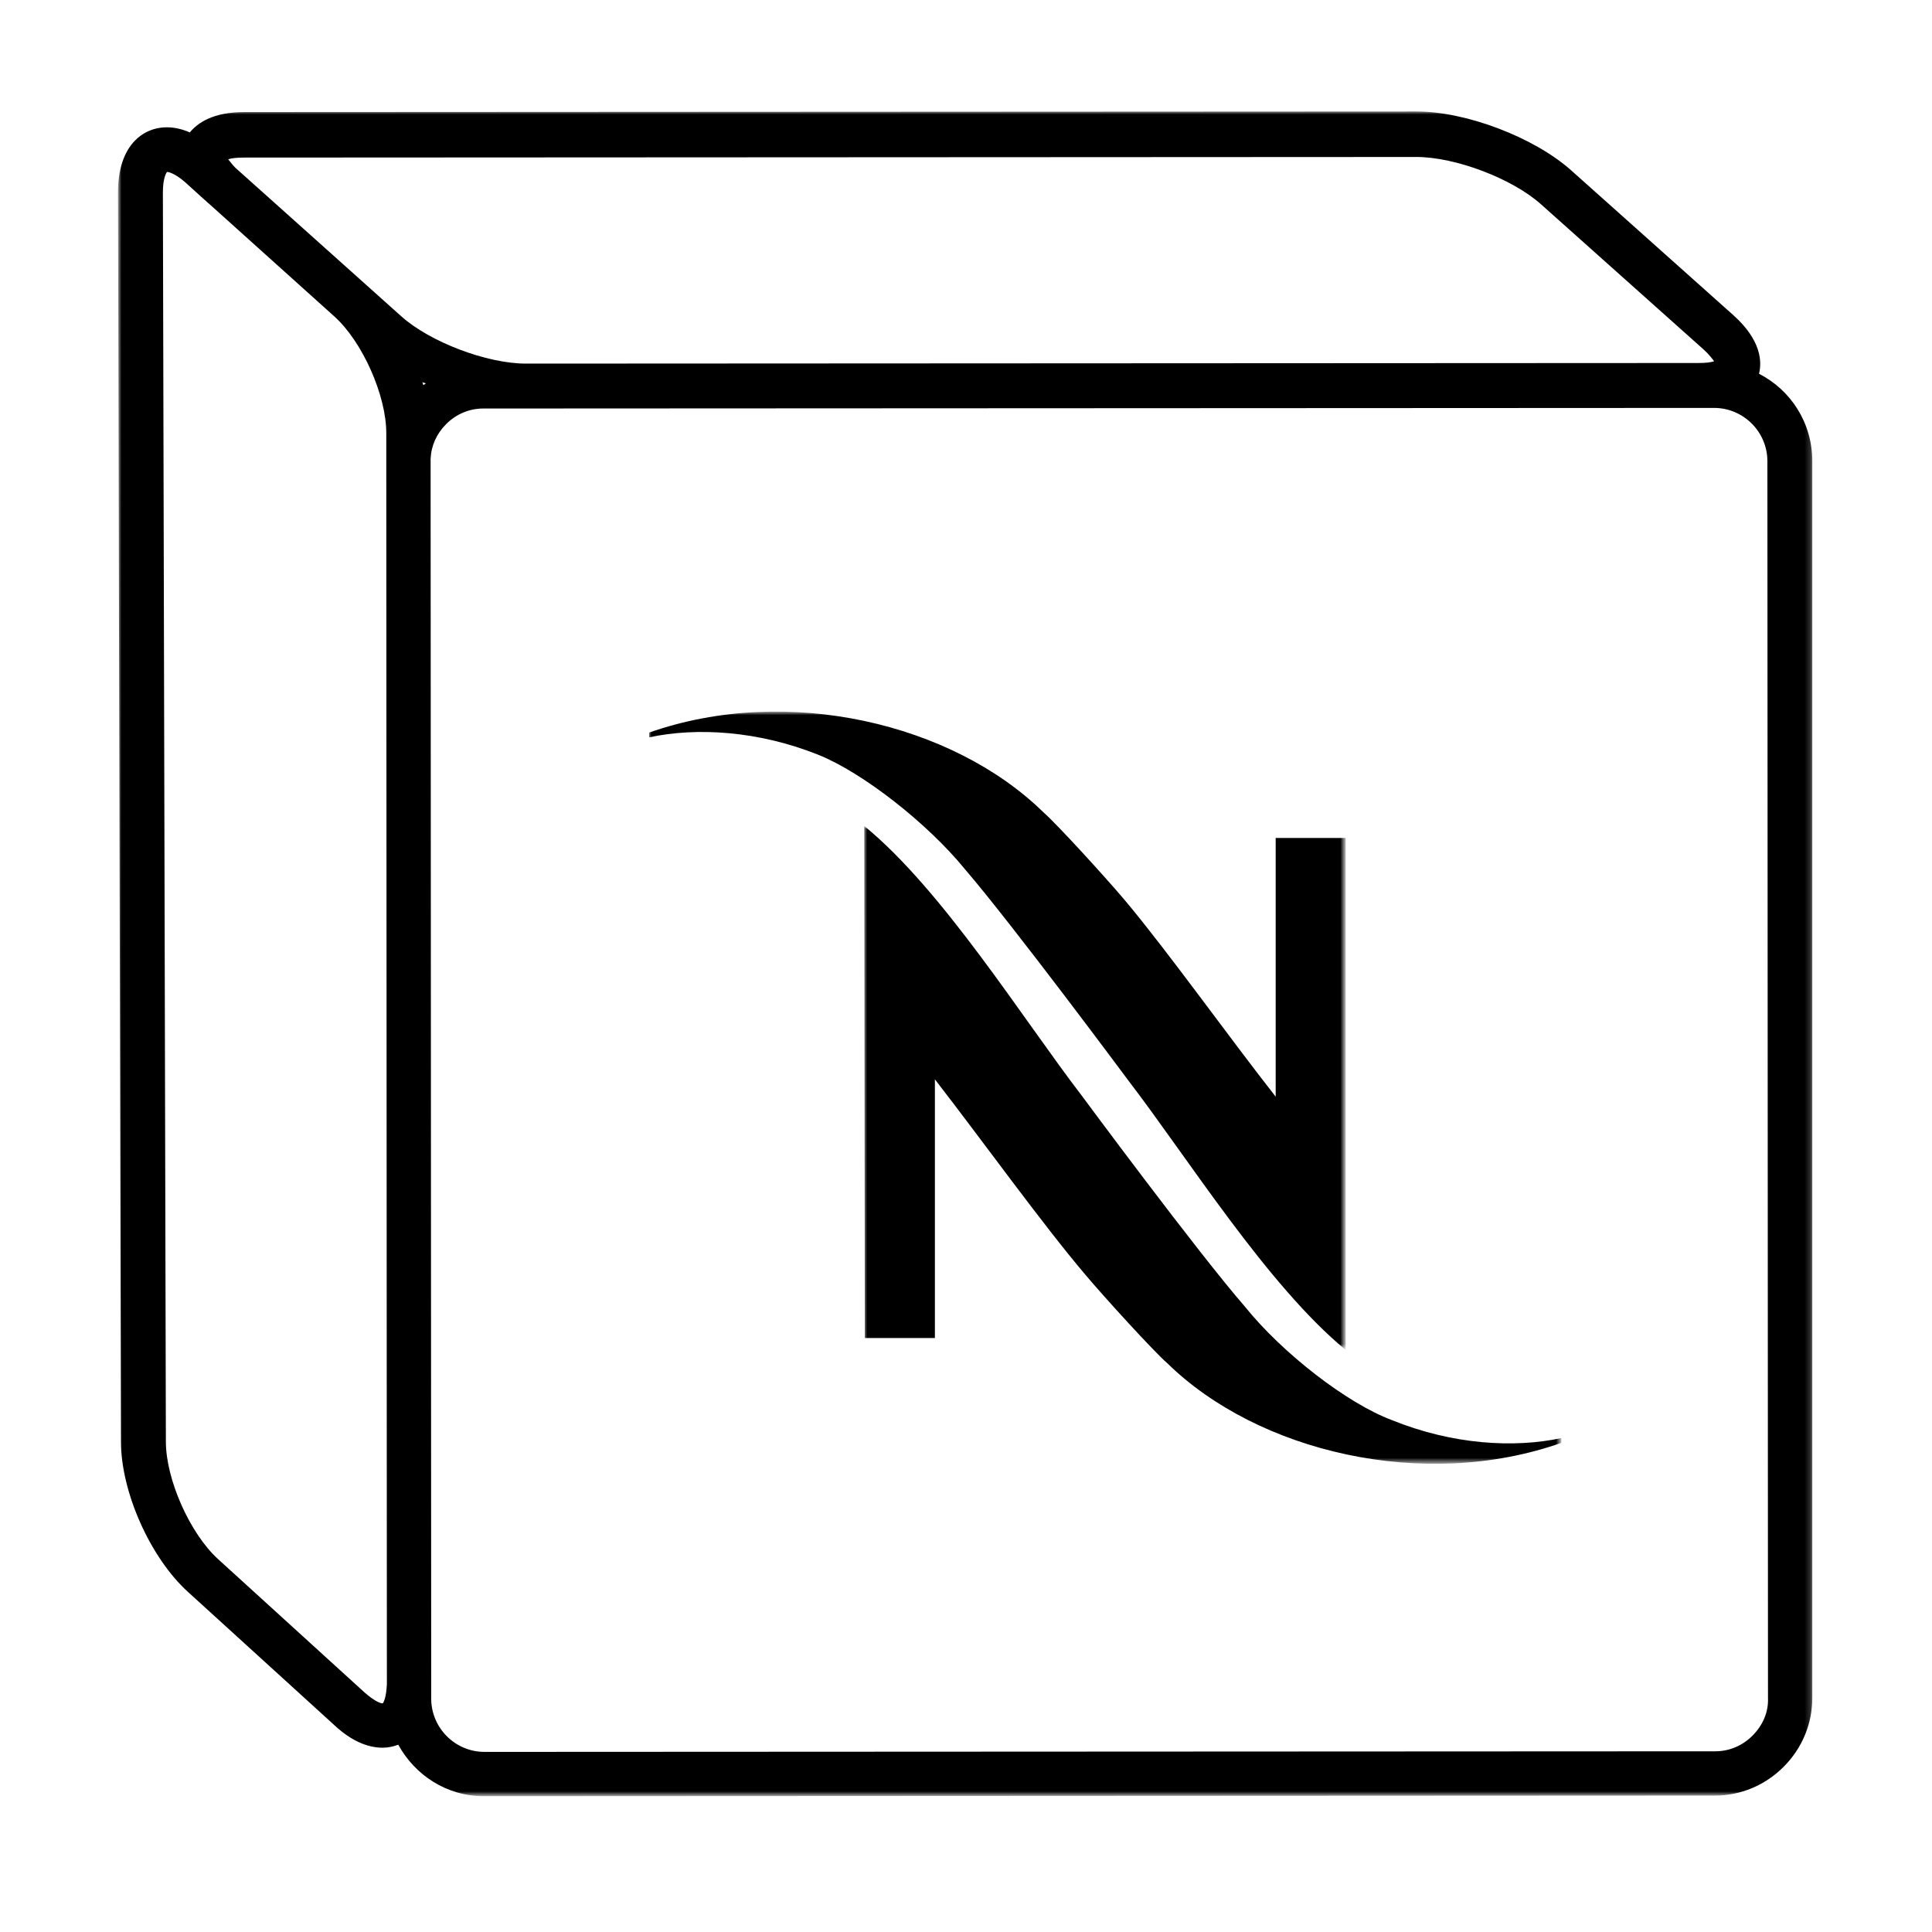 <?xml version="1.0" encoding="utf-8"?>
<!-- Generator: Adobe Illustrator 23.0.3, SVG Export Plug-In . SVG Version: 6.00 Build 0)  -->
<svg version="1.1" id="Layer_2" xmlns="http://www.w3.org/2000/svg" xmlns:xlink="http://www.w3.org/1999/xlink" x="0px" y="0px"
	 width="100px" height="100px" viewBox="0 0 100 100" style="enable-background:new 0 0 100 100;" xml:space="preserve">
<style type="text/css">
	.st0{fill-rule:evenodd;clip-rule:evenodd;fill:#FFFFFF;filter:url(#Adobe_OpacityMaskFilter);}
	.st1{mask:url(#mask-2_6_);fill-rule:evenodd;clip-rule:evenodd;}
	.st2{fill-rule:evenodd;clip-rule:evenodd;fill:#FFFFFF;filter:url(#Adobe_OpacityMaskFilter_1_);}
	.st3{mask:url(#mask-2_5_);fill-rule:evenodd;clip-rule:evenodd;}
	.st4{fill-rule:evenodd;clip-rule:evenodd;fill:#FFFFFF;filter:url(#Adobe_OpacityMaskFilter_2_);}
	.st5{mask:url(#mask-2_4_);fill-rule:evenodd;clip-rule:evenodd;}
</style>
<g transform="matrix(0.31, 0, 0, 0.31, 45.073, -1.919)">
	<g id="Icon-Standard-Delivery">
		<g id="Clip-2">
		</g>
		<defs>
			<filter id="Adobe_OpacityMaskFilter" filterUnits="userSpaceOnUse" x="-125.6" y="24.8" width="282.9" height="281.4">
				<feColorMatrix  type="matrix" values="1 0 0 0 0  0 1 0 0 0  0 0 1 0 0  0 0 0 1 0"/>
			</filter>
		</defs>
		<mask maskUnits="userSpaceOnUse" x="-125.6" y="24.8" width="282.9" height="281.4" id="mask-2_6_">
			<polygon class="st0" points="-125.6,306.2 -125.6,24.8 15.8,24.8 157.3,24.8 157.3,306.2 15.8,306.2 			"/>
		</mask>
		<path id="Fill-1" class="st1" d="M147.2,296c-1.7,1.7-3.9,2.6-6.2,2.6l-205.5,0.1c-4.9,0-8.9-4-8.9-8.9v-2.4v-0.2l-0.1-204.4
			c0.1-2.2,1-4.2,2.6-5.8c1.7-1.7,3.9-2.6,6.2-2.6l205.5-0.1c4.9,0,8.9,4,8.9,8.9l0.1,206.5C149.9,292.1,148.9,294.3,147.2,296
			L147.2,296z M-74.7,70.5c-0.1-0.2-0.1-0.4-0.2-0.5c0.2,0.1,0.4,0.1,0.6,0.2C-74.4,70.3-74.6,70.4-74.7,70.5L-74.7,70.5z M-78.4,59
			l-22-19.7l-5.7-5.1c-0.6-0.6-0.9-1.1-1.2-1.4c0.5-0.2,1.4-0.3,2.7-0.3l195.7-0.1c6.5,0,16,3.6,20.8,7.9l27.1,24.2
			c1,0.9,1.5,1.6,1.8,2c-0.5,0.2-1.4,0.3-2.7,0.3l-195.7,0.1V67v-0.1C-64.1,66.9-73.6,63.3-78.4,59L-78.4,59z M-81.5,290.6
			c-0.4,0-1.4-0.4-3-1.8l-24.5-22.3c-4.7-4.3-8.7-13.3-8.7-19.6l-0.5-208.6c0-2.2,0.5-3.2,0.7-3.4c0.4,0,1.5,0.4,3,1.7l3.2,2.9
			c0.3,0.2,0.5,0.5,0.8,0.7l20.9,18.8c4.7,4.2,8.7,13.2,8.7,19.5l0,4.2c0,0.1,0,0.3,0,0.5l0.1,204.2
			C-80.9,289.5-81.3,290.4-81.5,290.6L-81.5,290.6z M157.2,83.2c0-6.4-3.6-11.9-8.9-14.6c0.5-2,0.4-5.6-4.3-9.8l-27.1-24.2
			c-6.2-5.5-17.5-9.8-25.8-9.8l-195.7,0.1c-5.2,0-7.8,1.8-9.1,3.4c-3.4-1.5-6.8-1-9.1,1.3c-1.9,1.9-2.9,4.9-2.9,8.7l0.5,208.6
			c0,8.4,4.9,19.4,11.2,25.1l24.5,22.3c2.7,2.5,5.4,3.7,8,3.7c0.9,0,1.8-0.2,2.6-0.5c2.8,5.1,8.1,8.6,14.3,8.6l205.5-0.1
			c4.3,0,8.4-1.7,11.5-4.8c3.1-3.1,4.8-7.2,4.8-11.5L157.2,83.2z"/>
		<defs>
			<filter id="Adobe_OpacityMaskFilter_1_" filterUnits="userSpaceOnUse" x="-1.1" y="144.1" width="116.4" height="106.6">
				<feColorMatrix  type="matrix" values="1 0 0 0 0  0 1 0 0 0  0 0 1 0 0  0 0 0 1 0"/>
			</filter>
		</defs>
		<mask maskUnits="userSpaceOnUse" x="-1.1" y="144.1" width="116.4" height="106.6" id="mask-2_5_">
			<polygon class="st2" points="-125.6,306.2 -125.6,24.8 15.8,24.8 157.3,24.8 157.3,306.2 15.8,306.2 			"/>
		</mask>
		<path id="Fill-4" class="st3" d="M87,243.3c-7.5-2.8-18.3-11.2-24.5-18.9c-8-9.2-27.3-35.3-27.3-35.3c-9.9-12.9-23.2-34.3-36.3-45
			l0.1,85.5l11.7,0l0-43.2c8.2,10.6,17.9,24.1,25.1,32.6c3.2,3.8,11.4,12.8,13.7,14.8c15.1,14.8,42.8,21.4,65.8,13.3v-0.8
			C107.4,248,97.1,247.4,87,243.3"/>
		<defs>
			<filter id="Adobe_OpacityMaskFilter_2_" filterUnits="userSpaceOnUse" x="-37.1" y="125.1" width="116.4" height="106.5">
				<feColorMatrix  type="matrix" values="1 0 0 0 0  0 1 0 0 0  0 0 1 0 0  0 0 0 1 0"/>
			</filter>
		</defs>
		<mask maskUnits="userSpaceOnUse" x="-37.1" y="125.1" width="116.4" height="106.5" id="mask-2_4_">
			<polygon class="st4" points="-125.6,306.2 -125.6,24.8 15.8,24.8 157.3,24.8 157.3,306.2 15.8,306.2 			"/>
		</mask>
		<path id="Fill-6" class="st5" d="M15.7,151.3c8,9.3,27.3,35.3,27.3,35.3c9.9,12.9,23.2,34.2,36.3,45l0-85.5l-11.7,0l0,43.2
			c-8.3-10.6-17.9-24.1-25.1-32.7c-3.2-3.8-11.4-12.8-13.7-14.8c-15.1-14.8-42.7-21.4-65.8-13.3v0.8c7.9-1.7,18.2-1.1,28.2,2.9
			C-1.3,135.2,9.5,143.7,15.7,151.3"/>
	</g>
</g>
</svg>
